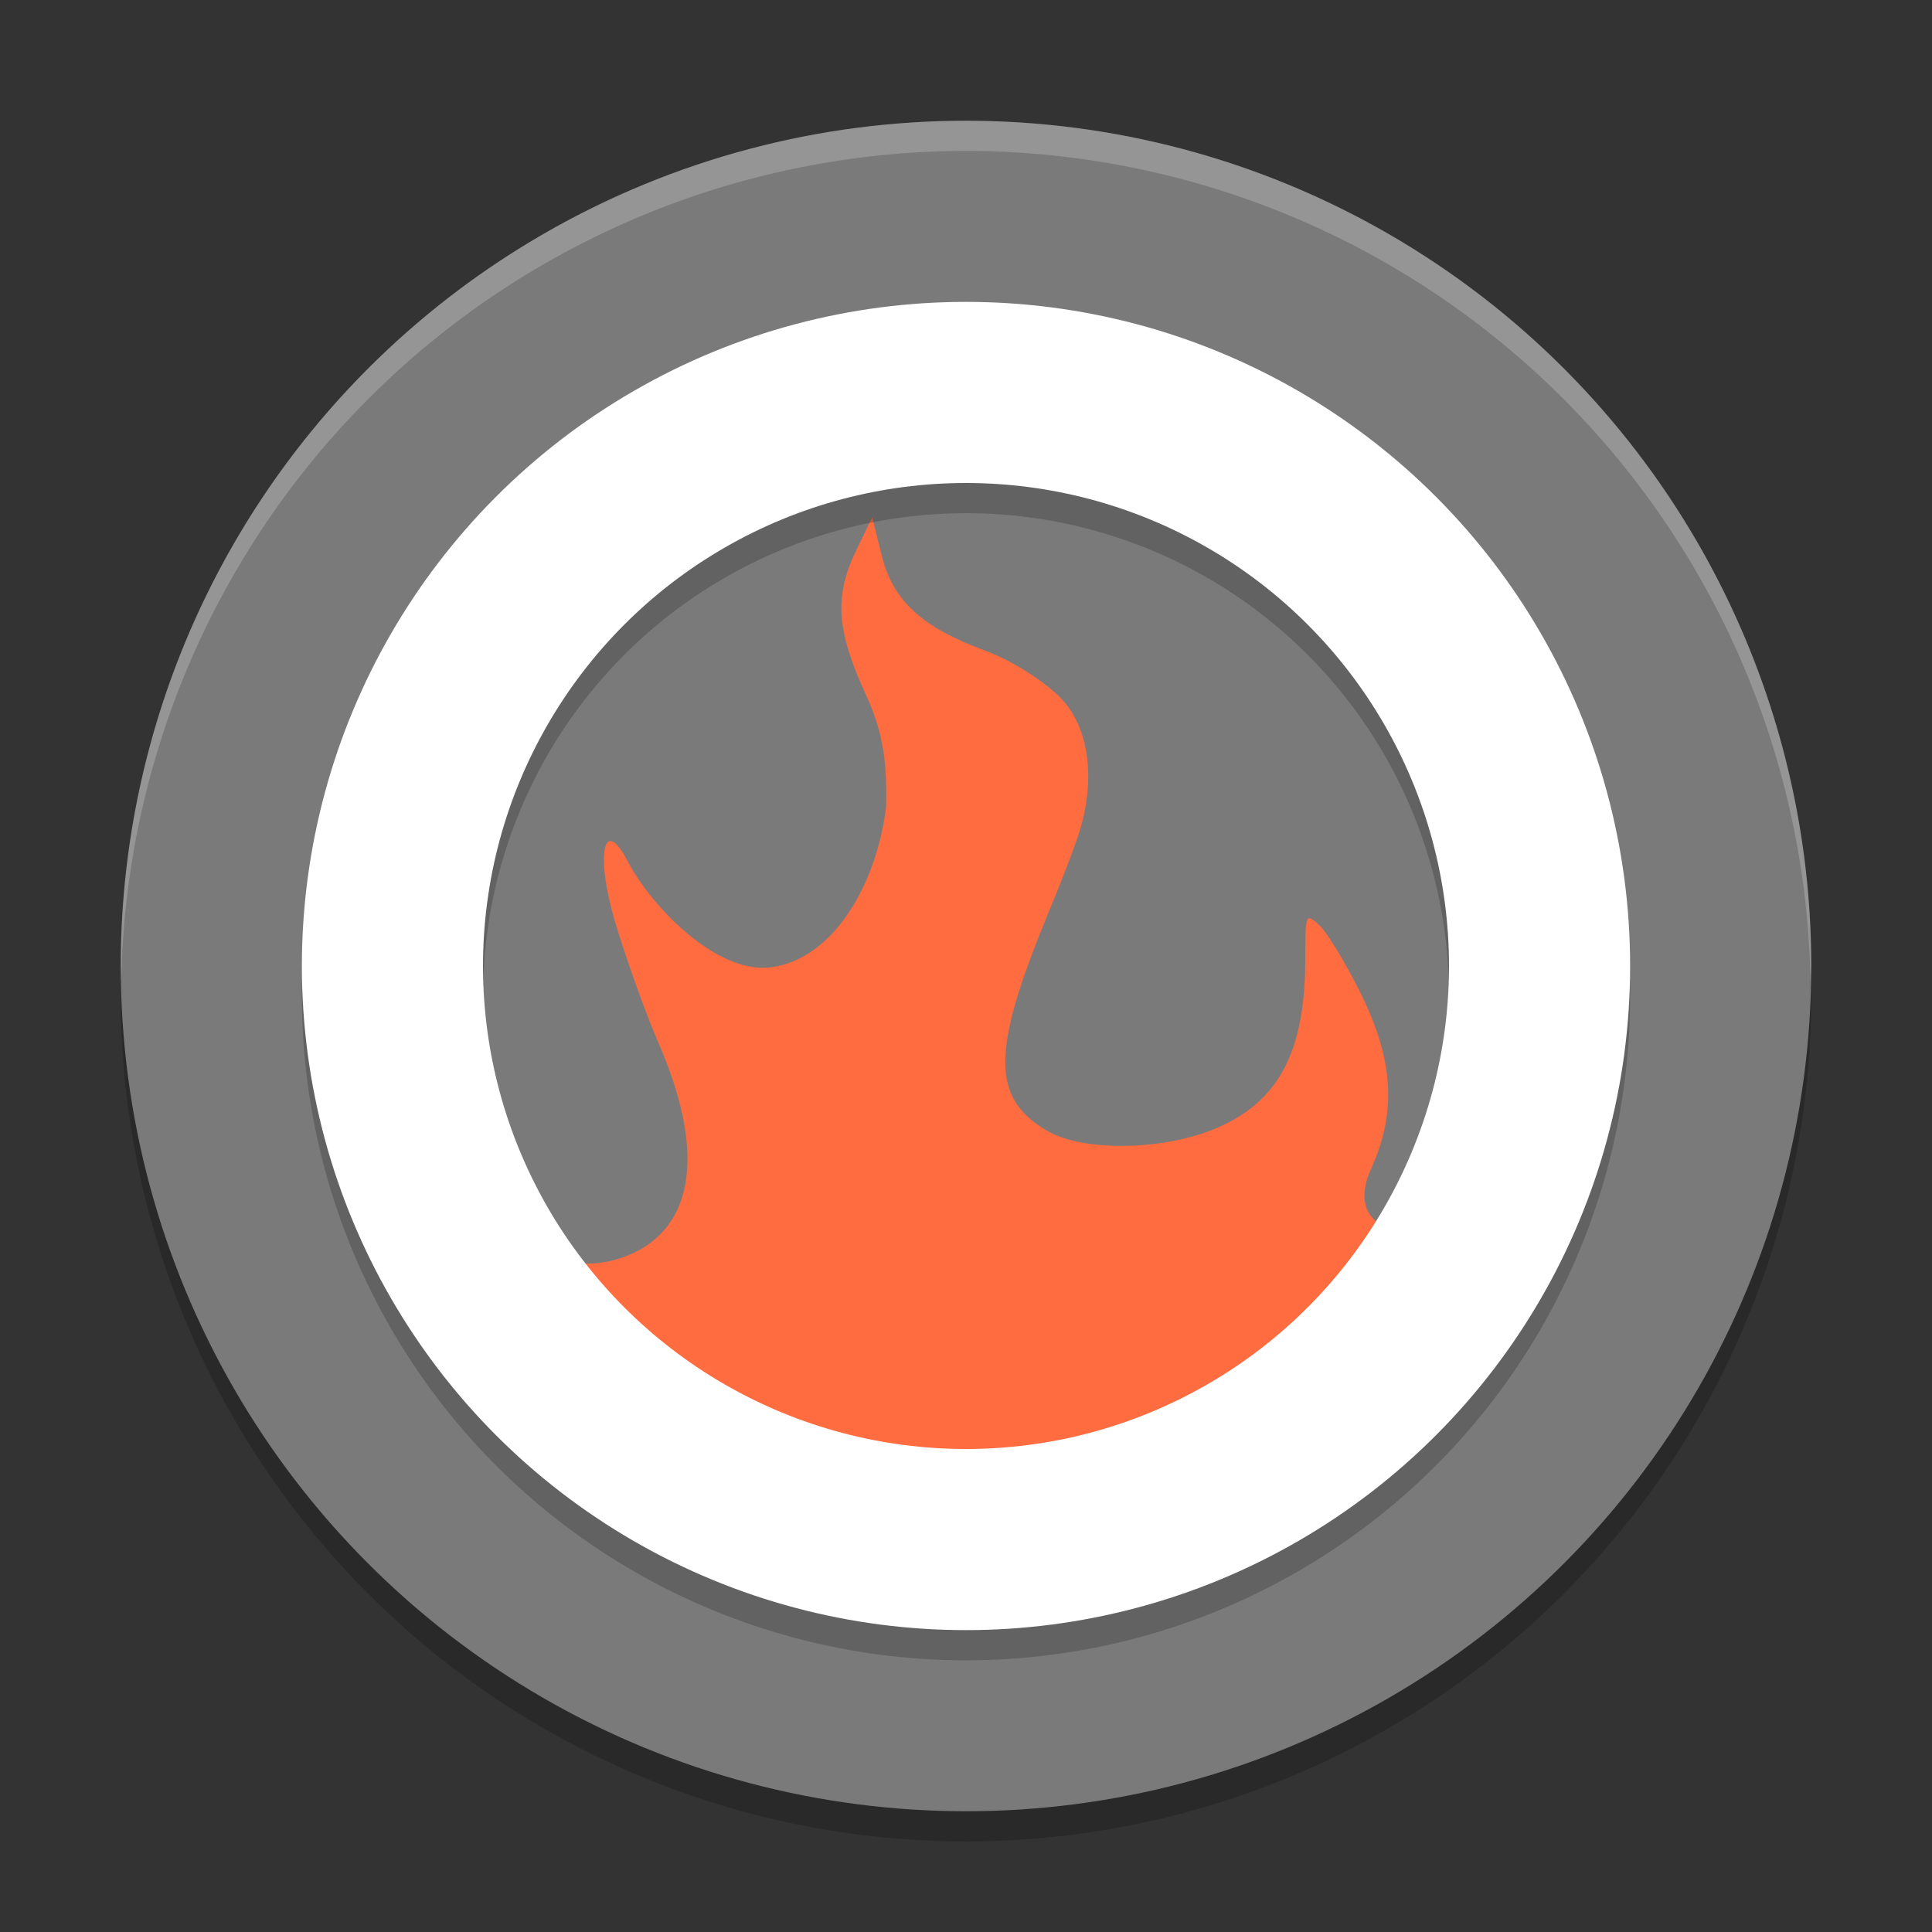 <svg xmlns="http://www.w3.org/2000/svg" width="64" height="64" version="1"><rect width="100%" height="100%" fill="#333333" stroke="none"/><defs>
<linearGradient id="ucPurpleBlue" x1="0%" y1="0%" x2="100%" y2="100%">
  <stop offset="0%" style="stop-color:#B794F4;stop-opacity:1"/>
  <stop offset="100%" style="stop-color:#4299E1;stop-opacity:1"/>
</linearGradient>
</defs>
 <circle style="opacity:0.2" cx="32" cy="33" r="28"/>
 <circle style="fill:#7a7a7a" cx="32" cy="32" r="28"/>
 <path style="fill:#ff6c40" d="m 28.892,17.139 -0.522,1.077 c -0.746,1.542 -0.667,2.678 0.334,4.843 0.674,1.459 0.661,2.596 0.65,3.677 -0.319,2.544 -1.718,5 -3.774,5.302 -1.81,0.266 -3.992,-1.985 -4.79,-3.513 -0.795,-1.523 -1.073,-0.237 -0.427,1.974 0.207,0.709 0.864,2.694 1.457,4.065 1.813,4.187 0.868,6.476 -1.376,7.149 -1.231,0.369 -2.531,0.011 -3.702,-1.017 -0.459,-0.403 -0.913,-0.656 -1.006,-0.563 -0.094,0.093 -0.222,1.247 -0.287,2.565 -0.549,4.33 2.87,5.983 6.224,7.854 1.777,0.978 3.711,1.711 5.766,2.167 1.203,0.267 2.612,0.347 5.105,0.29 3.095,-0.071 3.671,-0.156 5.698,-0.823 3.798,-1.25 7.049,-3.434 9.539,-6.208 1.06,-1.244 1.371,-2.141 1.708,-3.447 0.328,-1.886 0.456,-4.154 0.235,-4.154 -0.122,0 -0.746,0.534 -1.389,1.187 C 47.501,40.41 46.98,40.75 46.52,40.75 c -0.905,0 -1.731,-0.64 -1.097,-2.04 0.85,-1.878 0.743,-3.608 -0.364,-5.835 -0.497,-1.001 -1.111,-2.007 -1.362,-2.234 -0.446,-0.404 -0.455,-0.378 -0.457,1.107 -0.003,2.919 -0.762,4.678 -2.904,5.607 -1.755,0.761 -4.439,0.815 -5.654,0.101 -1.839,-1.081 -1.842,-2.623 -0.003,-7.094 0.443,-1.077 0.753,-1.862 0.968,-2.484 0.7,-1.916 0.47,-3.814 -0.569,-4.814 -0.618,-0.592 -1.598,-1.196 -2.466,-1.52 -1.812,-0.678 -2.98,-1.459 -3.395,-3.106 z"/>
 <circle style="opacity:0.2;fill:none;stroke:#000000;stroke-width:6;stroke-linecap:round;stroke-linejoin:round" cx="32" cy="33" r="19"/>
 <circle style="fill:none;stroke:#ffffff;stroke-width:6;stroke-linecap:round;stroke-linejoin:round" cx="32" cy="32" r="19"/>
 <path style="opacity:0.2;fill:#ffffff" d="M 32 4 A 28 28 0 0 0 4 32 A 28 28 0 0 0 4.018 32.492 A 28 28 0 0 1 32 5 A 28 28 0 0 1 59.975 32.492 A 28 28 0 0 0 60 32 A 28 28 0 0 0 32 4 z"/>
</svg>
